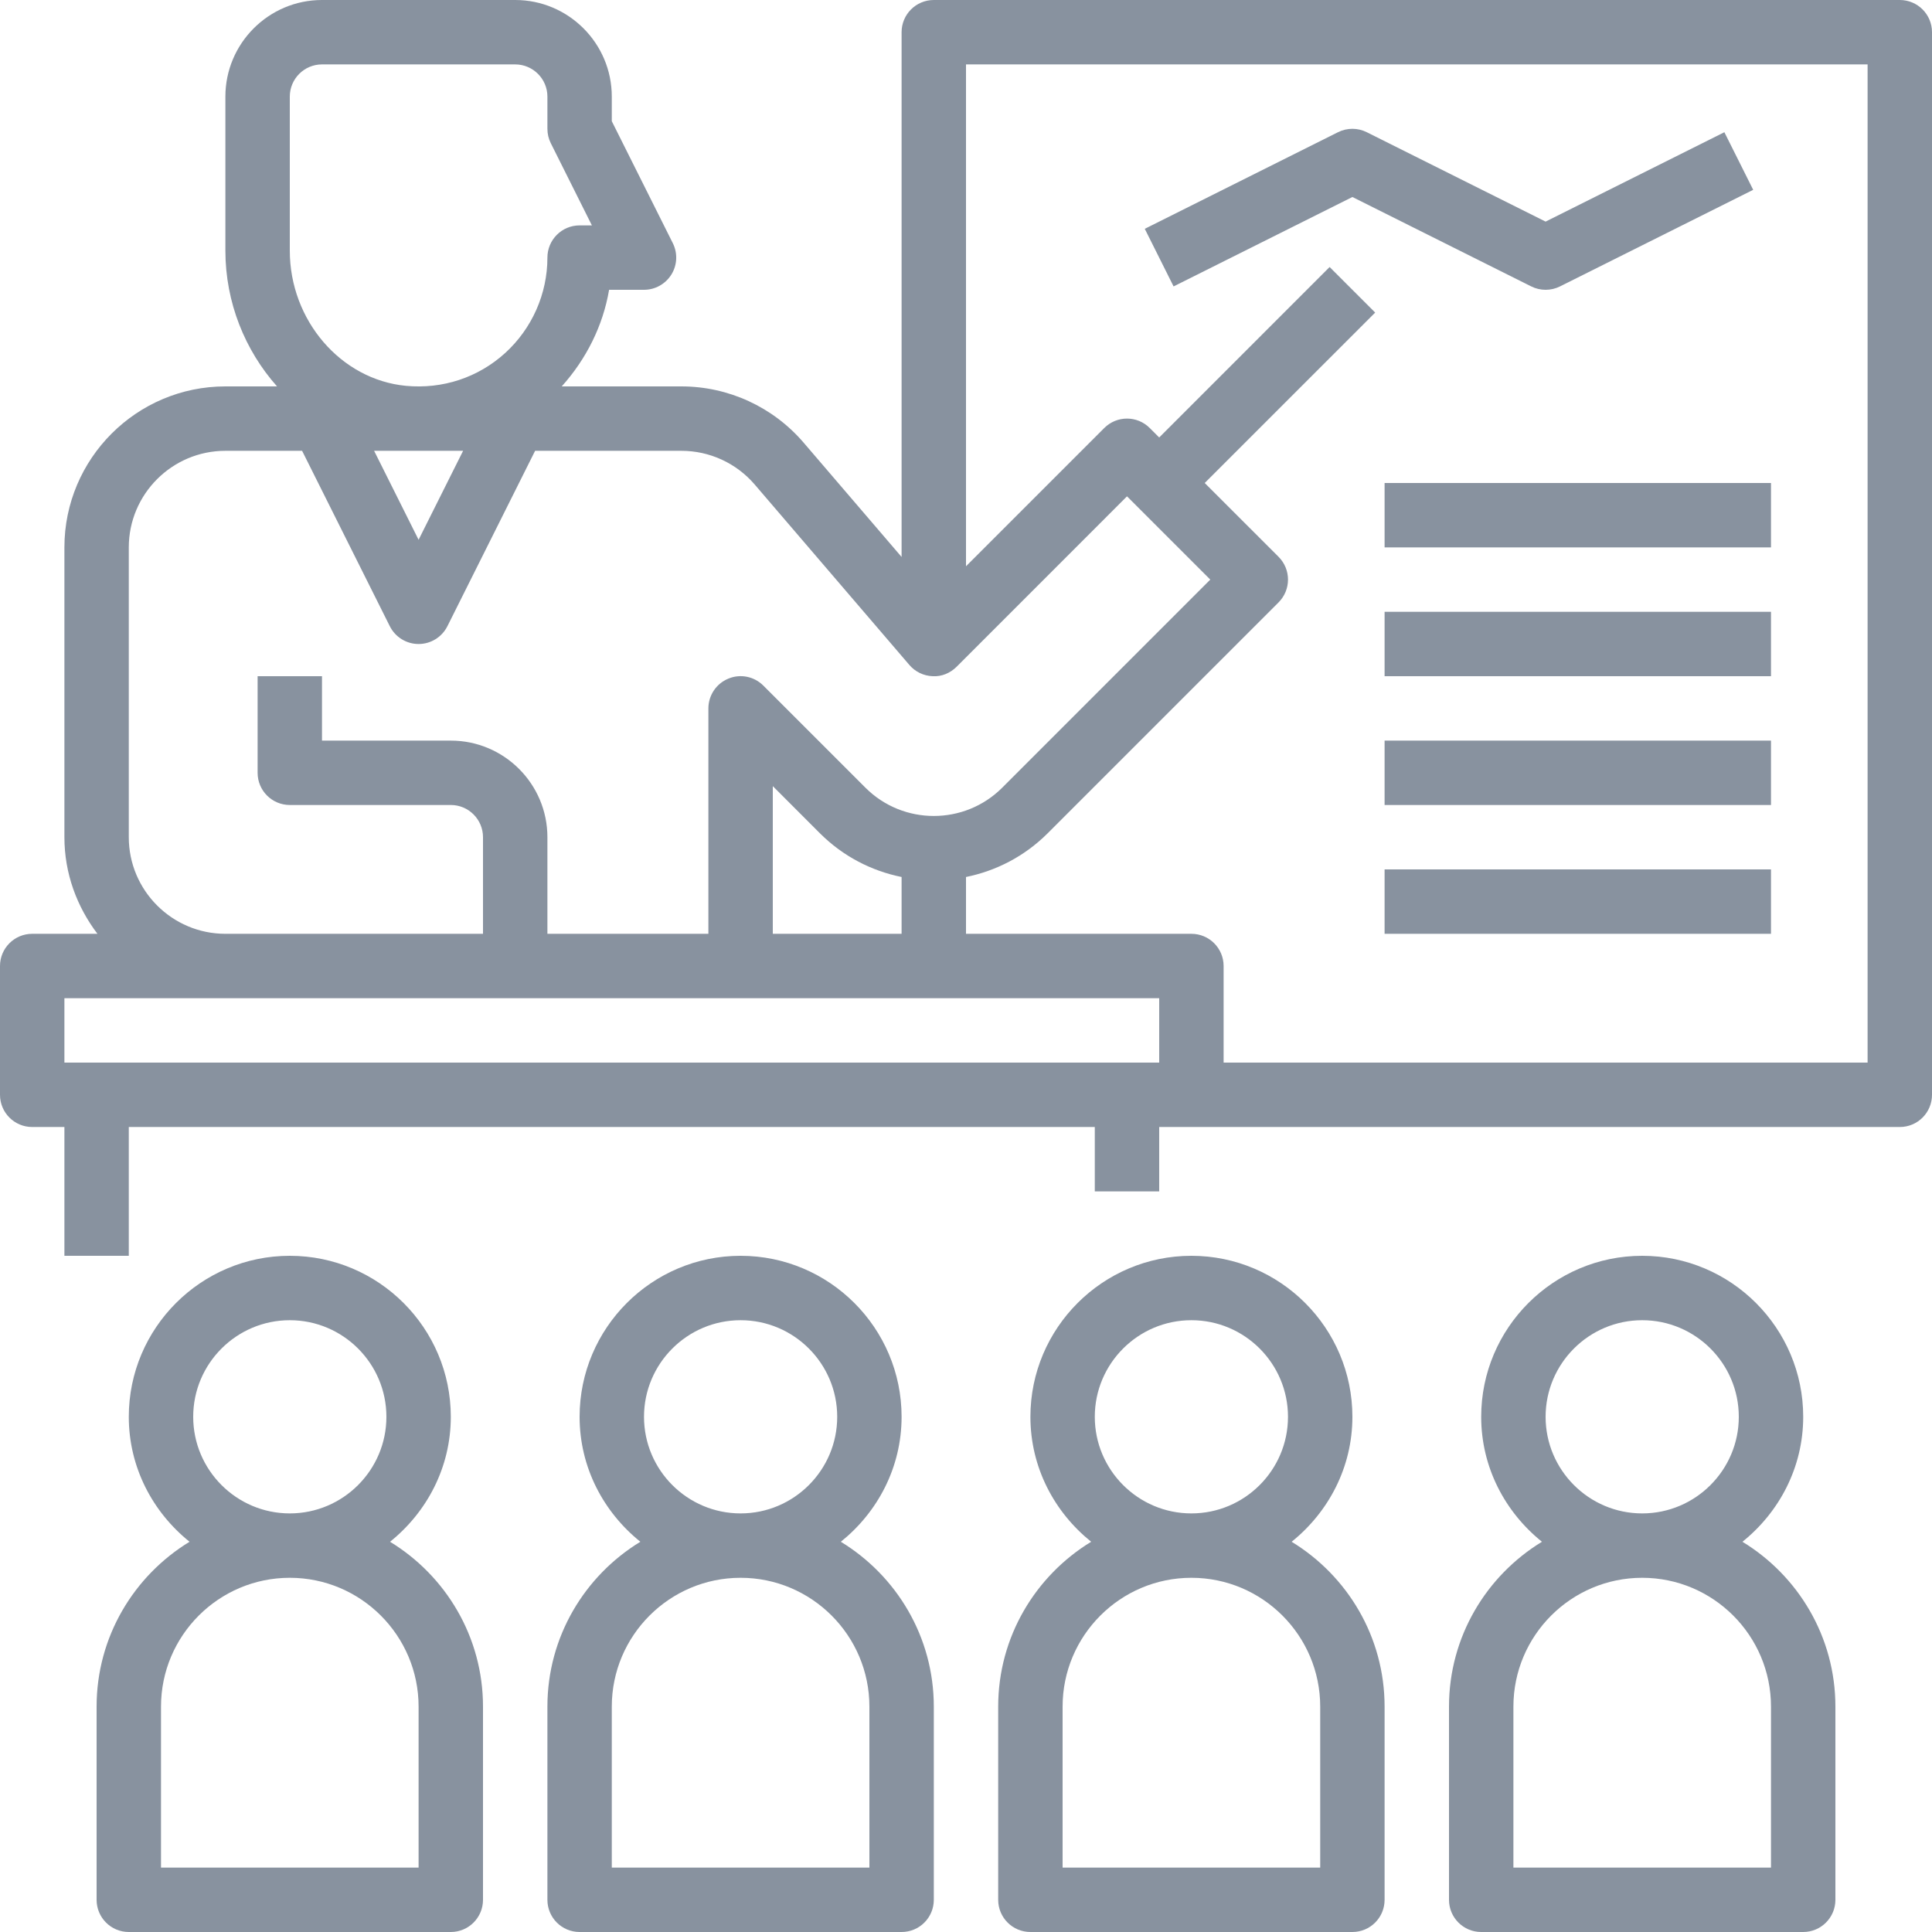 <?xml version="1.0" encoding="UTF-8"?>
<svg width="71px" height="71px" viewBox="0 0 71 71" version="1.1" xmlns="http://www.w3.org/2000/svg" xmlns:xlink="http://www.w3.org/1999/xlink">
    <!-- Generator: Sketch 52.6 (67491) - http://www.bohemiancoding.com/sketch -->
    <title>Training</title>
    <desc>Created with Sketch.</desc>
    <g id="Oifa-seeker" stroke="none" stroke-width="1" fill="none" fill-rule="evenodd">
        <g id="Training" fill="#88929F" fill-rule="nonzero">
            <path d="M69.817,1.05101113e-15 C70.47,1.05101113e-15 71,0.529 71,1.183 L71,40.233 C71,40.888 70.47,41.417 69.817,41.417 L42.6,41.417 L42.6,43.783 L40.233,43.783 L40.233,41.417 L4.733,41.417 L4.733,46.15 L2.367,46.15 L2.367,41.417 L1.183,41.417 C0.53,41.417 0,40.888 0,40.233 L0,35.5 C0,34.846 0.53,34.317 1.183,34.317 L3.581,34.317 C2.829,33.325 2.367,32.104 2.367,30.767 L2.367,20.117 C2.367,16.854 5.021,14.2 8.283,14.2 L10.181,14.2 C9.005,12.877 8.283,11.116 8.283,9.212 L8.283,3.55 C8.283,1.593 9.876,0 11.833,0 L18.933,0 C20.891,0 22.483,1.593 22.483,3.55 L22.483,4.454 L24.726,8.937 C24.909,9.303 24.89,9.739 24.674,10.088 C24.457,10.437 24.077,10.65 23.667,10.65 L22.384,10.65 C22.159,11.973 21.544,13.198 20.643,14.2 L25.039,14.2 C26.769,14.2 28.407,14.954 29.532,16.266 L33.133,20.468 L33.133,1.183 C33.133,0.529 33.663,1.05101113e-15 34.317,1.05101113e-15 L69.817,1.05101113e-15 Z M10.65,3.55 L10.65,9.212 C10.65,11.768 12.523,13.949 14.915,14.179 C16.264,14.306 17.568,13.879 18.567,12.971 C19.551,12.074 20.117,10.798 20.117,9.467 C20.117,8.812 20.647,8.283 21.3,8.283 L21.752,8.283 L20.241,5.262 C20.159,5.099 20.117,4.917 20.117,4.733 L20.117,3.55 C20.117,2.897 19.585,2.367 18.933,2.367 L11.833,2.367 C11.181,2.367 10.65,2.897 10.65,3.55 Z M17.019,16.567 L13.748,16.567 L15.383,19.837 L17.019,16.567 Z M4.733,30.767 C4.733,32.724 6.326,34.317 8.283,34.317 L17.75,34.317 L17.75,30.767 C17.75,30.113 17.219,29.583 16.567,29.583 L10.65,29.583 C9.997,29.583 9.467,29.054 9.467,28.4 L9.467,24.85 L11.833,24.85 L11.833,27.217 L16.567,27.217 C18.524,27.217 20.117,28.809 20.117,30.767 L20.117,34.317 L26.033,34.317 L26.033,26.033 C26.033,25.555 26.322,25.122 26.765,24.94 C27.207,24.754 27.715,24.857 28.054,25.197 L31.807,28.95 C33.191,30.332 35.443,30.332 36.828,28.95 L44.477,21.3 L41.417,18.24 L35.154,24.504 C34.92,24.736 34.603,24.872 34.272,24.85 C33.942,24.837 33.633,24.688 33.419,24.437 L27.735,17.806 C27.06,17.019 26.077,16.567 25.039,16.567 L19.665,16.567 L16.442,23.012 C16.241,23.413 15.832,23.667 15.383,23.667 C14.935,23.667 14.525,23.413 14.325,23.012 L11.102,16.567 L8.283,16.567 C6.326,16.567 4.733,18.159 4.733,20.117 L4.733,30.767 Z M28.4,34.317 L33.133,34.317 L33.133,32.229 C32.033,32.007 30.984,31.474 30.132,30.623 L28.4,28.89 L28.4,34.317 Z M42.6,39.05 L42.6,36.683 L2.367,36.683 L2.367,39.05 L42.6,39.05 Z M68.633,39.05 L68.633,2.367 L35.5,2.367 L35.5,20.81 L40.58,15.73 C41.043,15.267 41.791,15.267 42.253,15.73 L42.6,16.077 L48.863,9.813 L50.537,11.487 L44.273,17.75 L46.987,20.463 C47.449,20.926 47.449,21.674 46.987,22.137 L38.501,30.623 C37.649,31.474 36.6,32.007 35.5,32.229 L35.5,34.317 L43.783,34.317 C44.437,34.317 44.967,34.846 44.967,35.5 L44.967,39.05 L68.633,39.05 Z M49.7,7.24 L43.129,10.526 L42.07,8.409 L49.17,4.859 C49.504,4.692 49.896,4.692 50.229,4.859 L56.8,8.144 L63.37,4.859 L64.429,6.976 L57.329,10.526 C57.163,10.609 56.981,10.65 56.8,10.65 C56.619,10.65 56.437,10.609 56.271,10.525 L49.7,7.24 Z M50.883,17.75 L65.083,17.75 L65.083,20.117 L50.883,20.117 L50.883,17.75 Z M50.883,22.483 L65.083,22.483 L65.083,24.85 L50.883,24.85 L50.883,22.483 Z M50.883,27.217 L65.083,27.217 L65.083,29.583 L50.883,29.583 L50.883,27.217 Z M50.883,31.95 L65.083,31.95 L65.083,34.317 L50.883,34.317 L50.883,31.95 Z M3.55,62.717 C3.55,60.151 4.921,57.906 6.966,56.659 C5.616,55.574 4.733,53.929 4.733,52.067 C4.733,48.804 7.388,46.15 10.65,46.15 C13.912,46.15 16.567,48.804 16.567,52.067 C16.567,53.929 15.684,55.574 14.334,56.659 C16.379,57.906 17.75,60.151 17.75,62.717 L17.75,69.817 C17.75,70.471 17.22,71 16.567,71 L4.733,71 C4.08,71 3.55,70.471 3.55,69.817 L3.55,62.717 Z M7.1,52.067 C7.1,54.024 8.693,55.617 10.65,55.617 C12.607,55.617 14.2,54.024 14.2,52.067 C14.2,50.109 12.607,48.517 10.65,48.517 C8.693,48.517 7.1,50.109 7.1,52.067 Z M5.917,62.717 L5.917,68.633 L15.383,68.633 L15.383,62.717 C15.383,60.106 13.26,57.983 10.65,57.983 C8.04,57.983 5.917,60.106 5.917,62.717 Z M20.117,62.717 C20.117,60.151 21.488,57.906 23.533,56.659 C22.183,55.574 21.3,53.929 21.3,52.067 C21.3,48.804 23.954,46.15 27.217,46.15 C30.479,46.15 33.133,48.804 33.133,52.067 C33.133,53.929 32.251,55.574 30.9,56.659 C32.945,57.906 34.317,60.151 34.317,62.717 L34.317,69.817 C34.317,70.471 33.787,71 33.133,71 L21.3,71 C20.647,71 20.117,70.471 20.117,69.817 L20.117,62.717 Z M23.667,52.067 C23.667,54.024 25.259,55.617 27.217,55.617 C29.174,55.617 30.767,54.024 30.767,52.067 C30.767,50.109 29.174,48.517 27.217,48.517 C25.259,48.517 23.667,50.109 23.667,52.067 Z M22.483,62.717 L22.483,68.633 L31.95,68.633 L31.95,62.717 C31.95,60.106 29.827,57.983 27.217,57.983 C24.606,57.983 22.483,60.106 22.483,62.717 Z M36.683,62.717 C36.683,60.151 38.055,57.906 40.1,56.659 C38.749,55.574 37.867,53.929 37.867,52.067 C37.867,48.804 40.521,46.15 43.783,46.15 C47.046,46.15 49.7,48.804 49.7,52.067 C49.7,53.929 48.817,55.574 47.467,56.659 C49.512,57.906 50.883,60.151 50.883,62.717 L50.883,69.817 C50.883,70.471 50.353,71 49.7,71 L37.867,71 C37.213,71 36.683,70.471 36.683,69.817 L36.683,62.717 Z M40.233,52.067 C40.233,54.024 41.826,55.617 43.783,55.617 C45.741,55.617 47.333,54.024 47.333,52.067 C47.333,50.109 45.741,48.517 43.783,48.517 C41.826,48.517 40.233,50.109 40.233,52.067 Z M39.05,62.717 L39.05,68.633 L48.517,68.633 L48.517,62.717 C48.517,60.106 46.394,57.983 43.783,57.983 C41.173,57.983 39.05,60.106 39.05,62.717 Z M53.25,62.717 C53.25,60.151 54.621,57.906 56.666,56.659 C55.316,55.574 54.433,53.929 54.433,52.067 C54.433,48.804 57.088,46.15 60.35,46.15 C63.612,46.15 66.267,48.804 66.267,52.067 C66.267,53.929 65.384,55.574 64.034,56.659 C66.079,57.906 67.45,60.151 67.45,62.717 L67.45,69.817 C67.45,70.471 66.92,71 66.267,71 L54.433,71 C53.78,71 53.25,70.471 53.25,69.817 L53.25,62.717 Z M56.8,52.067 C56.8,54.024 58.393,55.617 60.35,55.617 C62.307,55.617 63.9,54.024 63.9,52.067 C63.9,50.109 62.307,48.517 60.35,48.517 C58.393,48.517 56.8,50.109 56.8,52.067 Z M55.617,62.717 L55.617,68.633 L65.083,68.633 L65.083,62.717 C65.083,60.106 62.96,57.983 60.35,57.983 C57.74,57.983 55.617,60.106 55.617,62.717 Z" id="Combined-Shape"></path>
        </g>
    </g>
</svg>